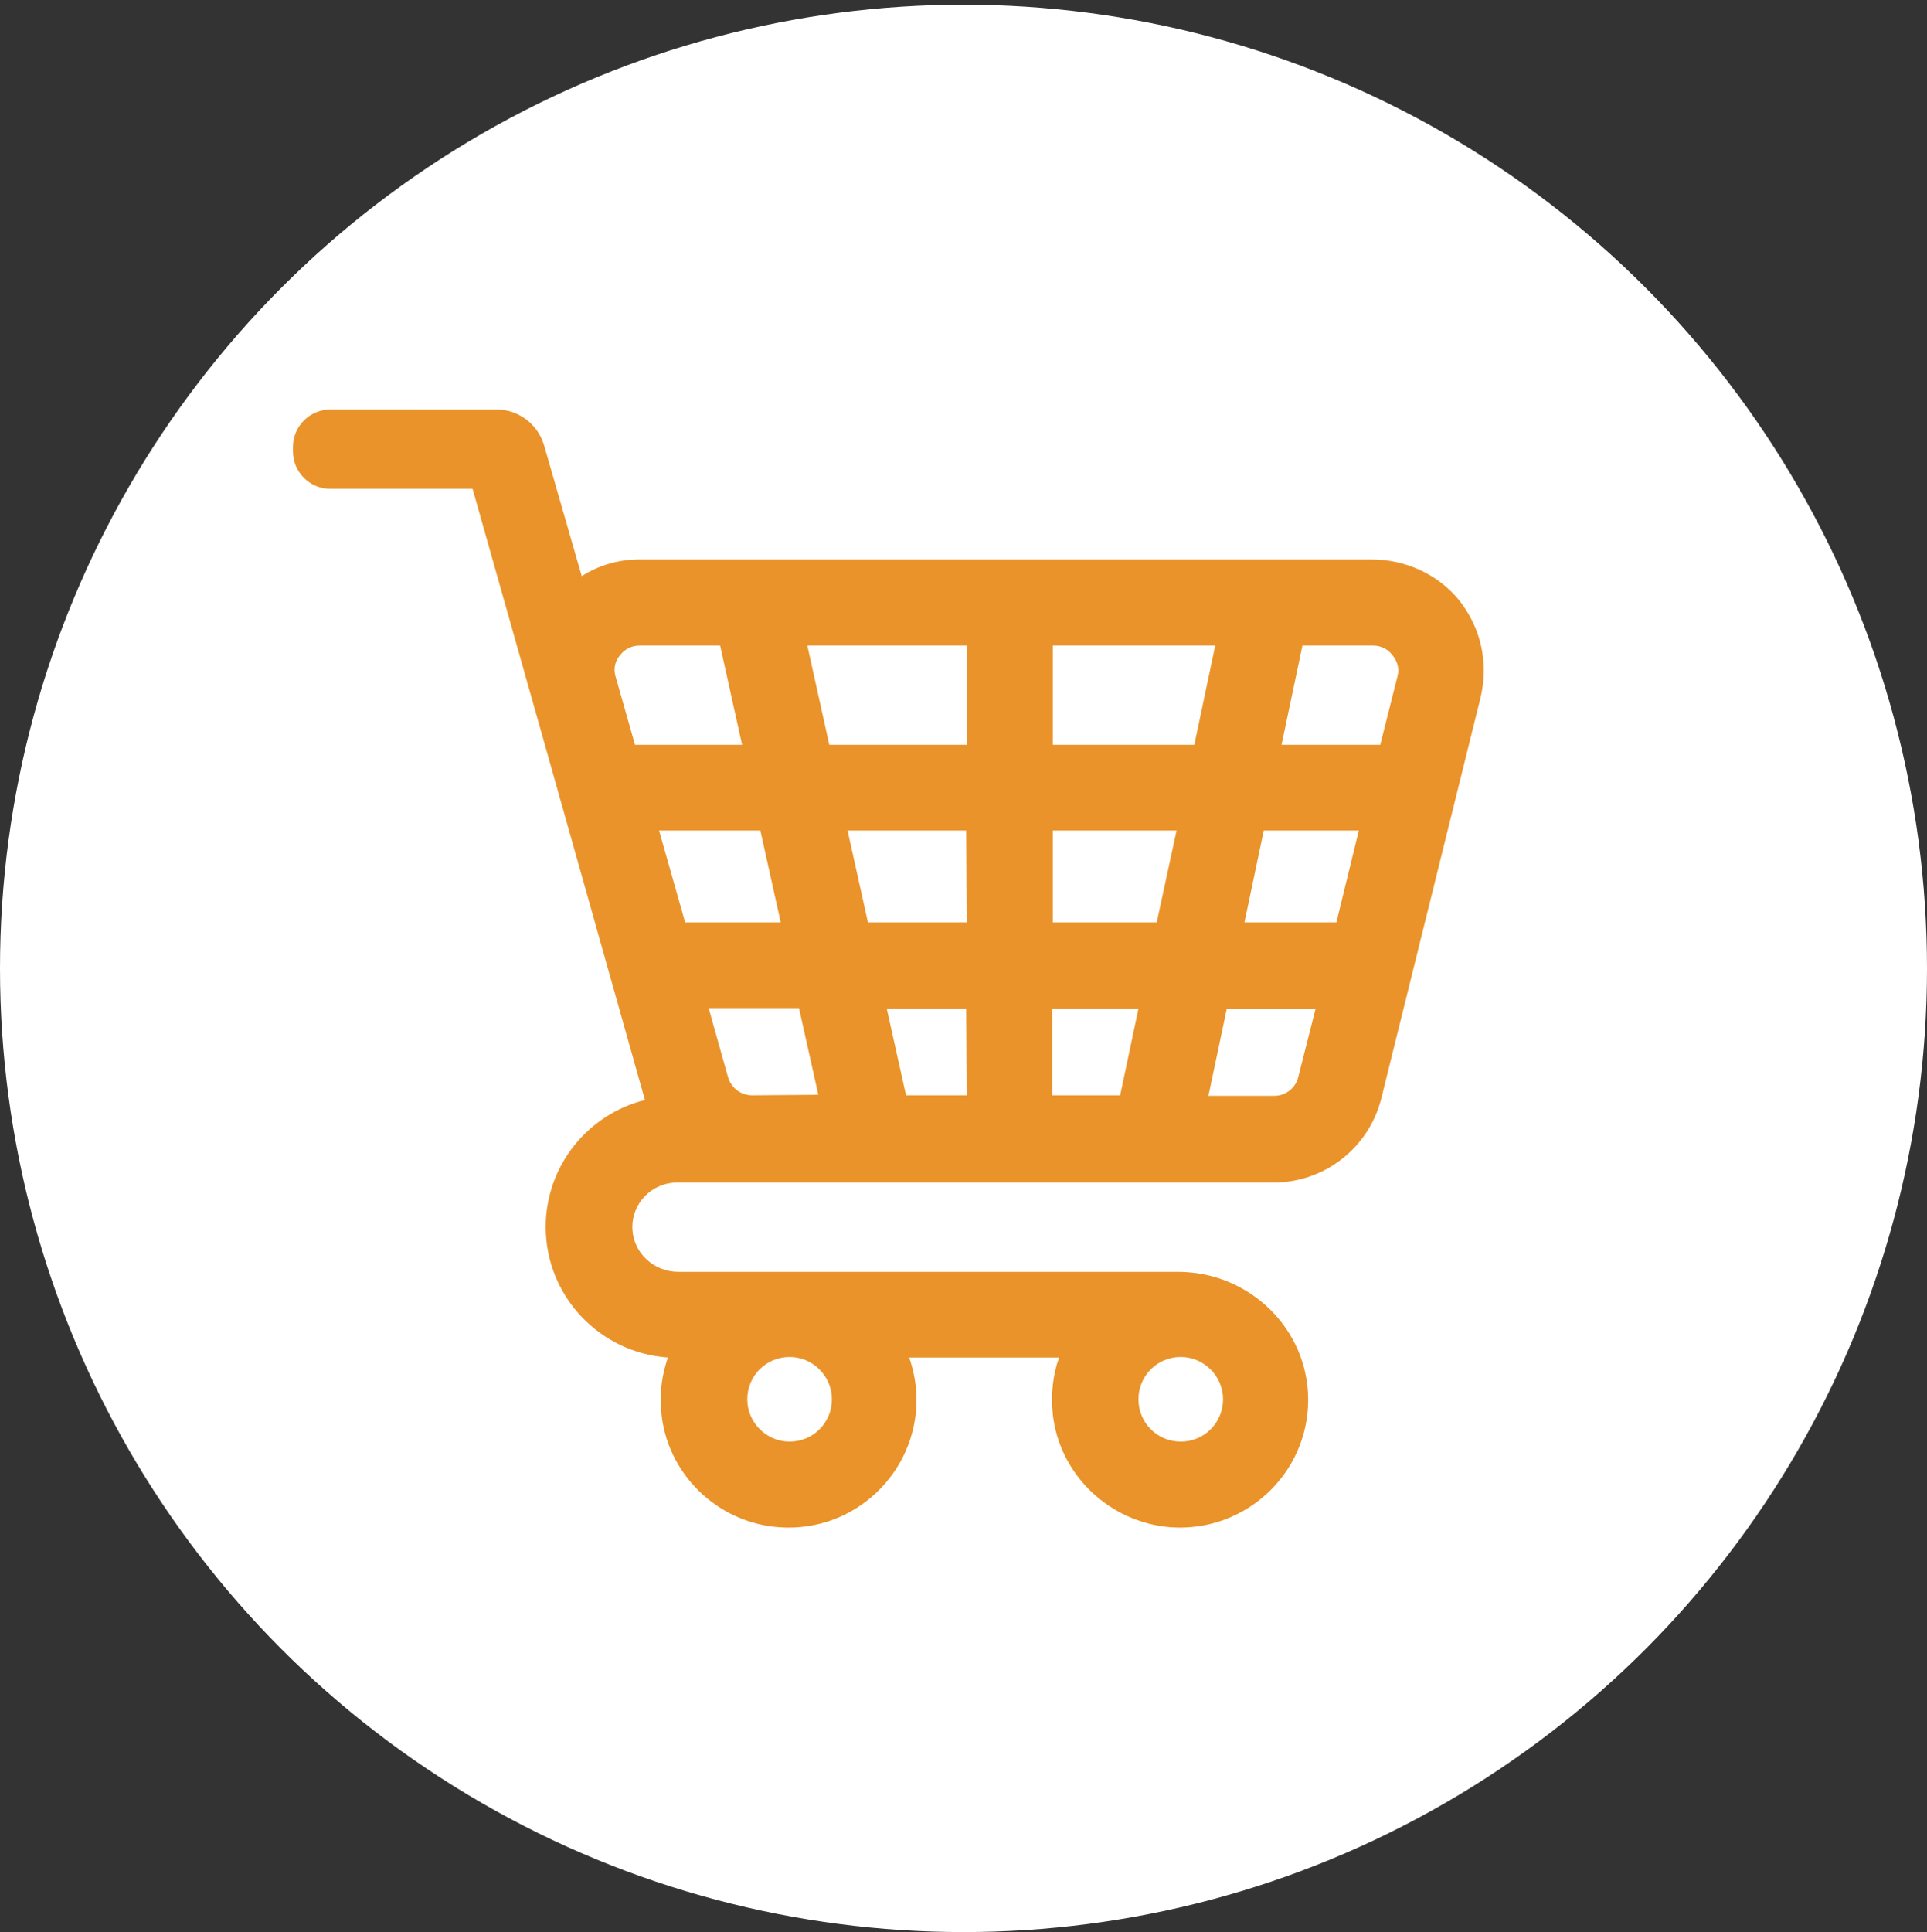 <?xml version="1.0" encoding="utf-8"?>
<!-- Generator: Adobe Illustrator 21.0.0, SVG Export Plug-In . SVG Version: 6.00 Build 0)  -->
<svg version="1.1" id="Capa_1" xmlns="http://www.w3.org/2000/svg" xmlns:xlink="http://www.w3.org/1999/xlink" x="0px" y="0px"
	 viewBox="0 0 369 369.9" style="enable-background:new 0 0 369 369.9;" xml:space="preserve">
<rect x="0" y="0" width="369" height="369.9" fill="#333333" stroke="none"/>
<style type="text/css">
	.st0{fill:#FFFFFF;}
	.st1{fill:#EA932A;}
</style>
<circle class="st0" cx="184.5" cy="185.4" r="184.5"/>
<g>
	<path class="st1" d="M279.4,114.9c-4.1-5-10.3-7.8-16.8-7.8H122.5c-4,0-7.8,1.1-11.1,3.2l-7.2-25c-1.2-4.1-4.9-6.9-9.1-6.9h-11
		H63.3c-4,0-7.2,3.2-7.2,7.2v0.8c0,4,3.2,7.2,7.2,7.2h27.2l13.9,49.2l19.1,67.8c-10.9,2.7-19,12.6-19,24.3c0,13.2,10.3,24.1,23.4,25
		c-1.1,3.1-1.6,6.6-1.3,10.1c0.9,12,10.7,21.6,22.7,22.4c14.3,1,26.2-10.4,26.2-24.4c0-2.8-0.5-5.5-1.4-8.1h28.7
		c-1.2,3.3-1.6,7.1-1.2,10.9c1.3,11.6,10.9,20.7,22.6,21.6c14.3,1,26.3-10.3,26.3-24.4c0-13.6-11.3-24.5-24.9-24.5h-95.7
		c-4.7,0-8.6-3.6-8.8-8.2c-0.2-4.9,3.7-8.9,8.6-8.9H144h78h21.9c9.7,0,18.2-6.6,20.6-16.1l19-76.7
		C285.1,126.9,283.6,120.2,279.4,114.9z M226.1,259.8c4.4,0,8.1,3.6,8.1,8.1s-3.6,8.1-8.1,8.1s-8.1-3.6-8.1-8.1
		S221.6,259.8,226.1,259.8z M151.2,259.8c4.4,0,8.1,3.6,8.1,8.1s-3.6,8.1-8.1,8.1c-4.4,0-8.1-3.6-8.1-8.1
		C143.1,263.4,146.7,259.8,151.2,259.8z M121.6,142.6l-3.7-13c-0.6-2,0.2-3.4,0.8-4.1c0.5-0.7,1.7-1.9,3.8-1.9h15.4l4.2,19H121.6
		L121.6,142.6L121.6,142.6z M126.2,159h19.4l3.9,17.6h-18.3L126.2,159z M144,209.7c-2.1,0-4-1.4-4.6-3.5l-3.7-13.2H153l3.7,16.6
		L144,209.7L144,209.7L144,209.7z M185.1,209.7h-11.6l-3.7-16.6H185L185.1,209.7L185.1,209.7z M185.1,176.6h-18.9l-3.9-17.6H185
		L185.1,176.6L185.1,176.6z M185.1,142.6h-26.3l-4.2-19h30.5V142.6z M214.5,209.7h-13v-16.6H218L214.5,209.7z M221.5,176.6h-19.9
		V159h23.7L221.5,176.6z M201.6,142.6v-19h31.1l-4,19H201.6z M248.6,206.2c-0.5,2.1-2.4,3.6-4.6,3.6h-12.6l3.5-16.6h17L248.6,206.2z
		 M255.9,176.6h-17.6L242,159h18.2L255.9,176.6z M267.6,129.5l-3.3,13.1h-18.9l4-19h13.5c2,0,3.2,1.1,3.7,1.8
		C267.2,126.1,268.1,127.5,267.6,129.5z"/>
</g>
</svg>
